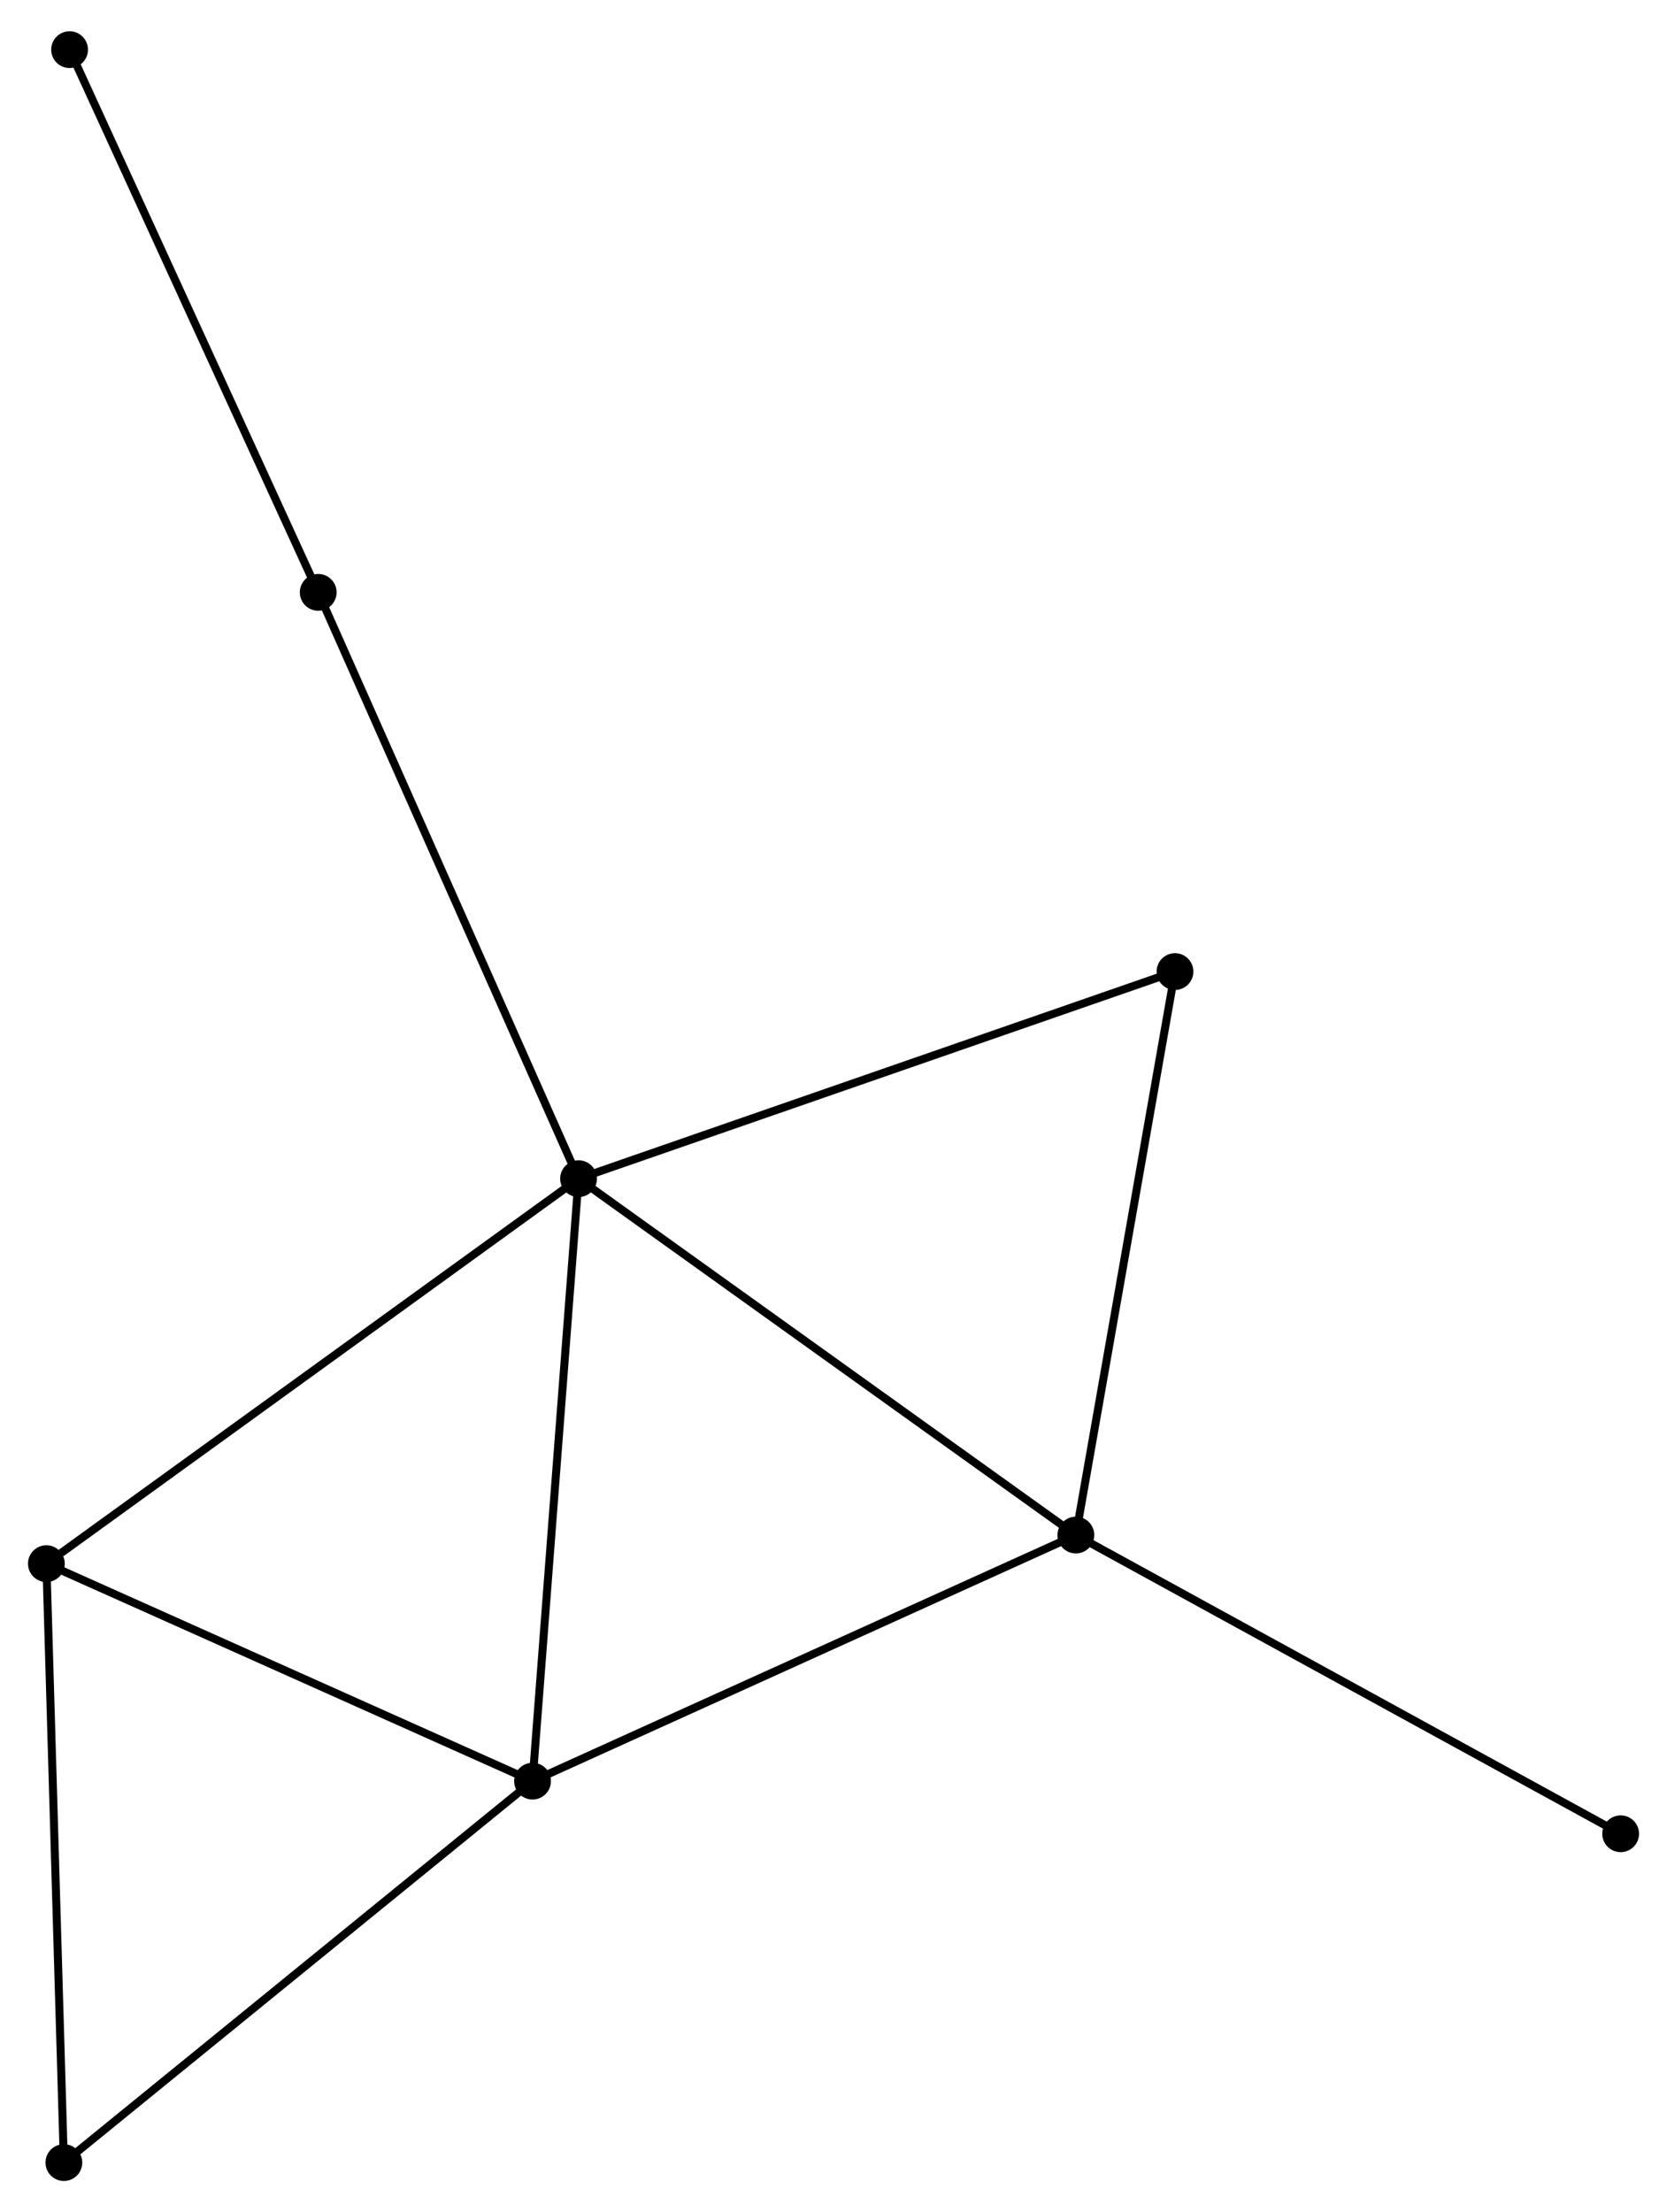 <?xml version="1.0" encoding="UTF-8" standalone="no"?>
<!DOCTYPE svg PUBLIC "-//W3C//DTD SVG 1.1//EN"
 "http://www.w3.org/Graphics/SVG/1.1/DTD/svg11.dtd">
<!-- Generated by graphviz version 2.36.0 (20140111.2315)
 -->
<!-- Title: %3 Pages: 1 -->
<svg width="208pt" height="276pt"
 viewBox="0.00 0.00 208.48 275.82" xmlns="http://www.w3.org/2000/svg" xmlns:xlink="http://www.w3.org/1999/xlink">
<g id="graph0" class="graph" transform="scale(1 1) rotate(0) translate(4 271.824)">
<title>%3</title>
<!-- 0 -->
<g id="node1" class="node"><title>0</title>
<ellipse fill="black" stroke="black" cx="68.355" cy="-124.837" rx="1.8" ry="1.8"/>
</g>
<!-- 1 -->
<g id="node2" class="node"><title>1</title>
<ellipse fill="black" stroke="black" cx="62.601" cy="-49.499" rx="1.8" ry="1.8"/>
</g>
<!-- 0&#45;&#45;1 -->
<g id="edge1" class="edge"><title>0&#45;&#45;1</title>
<path fill="none" stroke="black" d="M68.213,-122.975C67.417,-112.552 63.522,-61.549 62.739,-51.297"/>
</g>
<!-- 2 -->
<g id="node3" class="node"><title>2</title>
<ellipse fill="black" stroke="black" cx="130.552" cy="-80.273" rx="1.8" ry="1.8"/>
</g>
<!-- 0&#45;&#45;2 -->
<g id="edge2" class="edge"><title>0&#45;&#45;2</title>
<path fill="none" stroke="black" d="M69.892,-123.736C78.423,-117.624 119.875,-87.923 128.84,-81.499"/>
</g>
<!-- 3 -->
<g id="node4" class="node"><title>3</title>
<ellipse fill="black" stroke="black" cx="1.8" cy="-76.697" rx="1.8" ry="1.8"/>
</g>
<!-- 0&#45;&#45;3 -->
<g id="edge3" class="edge"><title>0&#45;&#45;3</title>
<path fill="none" stroke="black" d="M66.71,-123.647C57.582,-117.045 13.226,-84.962 3.632,-78.022"/>
</g>
<!-- 5 -->
<g id="node5" class="node"><title>5</title>
<ellipse fill="black" stroke="black" cx="142.948" cy="-150.737" rx="1.8" ry="1.8"/>
</g>
<!-- 0&#45;&#45;5 -->
<g id="edge4" class="edge"><title>0&#45;&#45;5</title>
<path fill="none" stroke="black" d="M70.199,-125.478C80.519,-129.061 131.017,-146.594 141.168,-150.119"/>
</g>
<!-- 6 -->
<g id="node6" class="node"><title>6</title>
<ellipse fill="black" stroke="black" cx="35.797" cy="-198.159" rx="1.8" ry="1.8"/>
</g>
<!-- 0&#45;&#45;6 -->
<g id="edge5" class="edge"><title>0&#45;&#45;6</title>
<path fill="none" stroke="black" d="M67.55,-126.65C63.045,-136.794 41.004,-186.432 36.574,-196.41"/>
</g>
<!-- 1&#45;&#45;2 -->
<g id="edge6" class="edge"><title>1&#45;&#45;2</title>
<path fill="none" stroke="black" d="M64.281,-50.26C73.6,-54.481 118.887,-74.99 128.682,-79.426"/>
</g>
<!-- 1&#45;&#45;3 -->
<g id="edge7" class="edge"><title>1&#45;&#45;3</title>
<path fill="none" stroke="black" d="M60.847,-50.284C51.968,-54.256 12.068,-72.104 3.446,-75.961"/>
</g>
<!-- 4 -->
<g id="node7" class="node"><title>4</title>
<ellipse fill="black" stroke="black" cx="3.989" cy="-1.8" rx="1.8" ry="1.8"/>
</g>
<!-- 1&#45;&#45;4 -->
<g id="edge8" class="edge"><title>1&#45;&#45;4</title>
<path fill="none" stroke="black" d="M61.152,-48.32C53.114,-41.779 14.051,-9.989 5.602,-3.113"/>
</g>
<!-- 2&#45;&#45;5 -->
<g id="edge9" class="edge"><title>2&#45;&#45;5</title>
<path fill="none" stroke="black" d="M130.91,-82.305C132.72,-92.595 140.854,-138.837 142.612,-148.829"/>
</g>
<!-- 8 -->
<g id="node8" class="node"><title>8</title>
<ellipse fill="black" stroke="black" cx="198.684" cy="-42.919" rx="1.8" ry="1.8"/>
</g>
<!-- 2&#45;&#45;8 -->
<g id="edge10" class="edge"><title>2&#45;&#45;8</title>
<path fill="none" stroke="black" d="M132.236,-79.349C141.581,-74.226 186.987,-49.331 196.808,-43.947"/>
</g>
<!-- 3&#45;&#45;4 -->
<g id="edge11" class="edge"><title>3&#45;&#45;4</title>
<path fill="none" stroke="black" d="M1.854,-74.846C2.154,-64.574 3.613,-14.658 3.929,-3.862"/>
</g>
<!-- 7 -->
<g id="node9" class="node"><title>7</title>
<ellipse fill="black" stroke="black" cx="4.703" cy="-266.024" rx="1.8" ry="1.8"/>
</g>
<!-- 6&#45;&#45;7 -->
<g id="edge12" class="edge"><title>6&#45;&#45;7</title>
<path fill="none" stroke="black" d="M35.028,-199.837C30.764,-209.144 10.041,-254.374 5.559,-264.156"/>
</g>
</g>
</svg>
